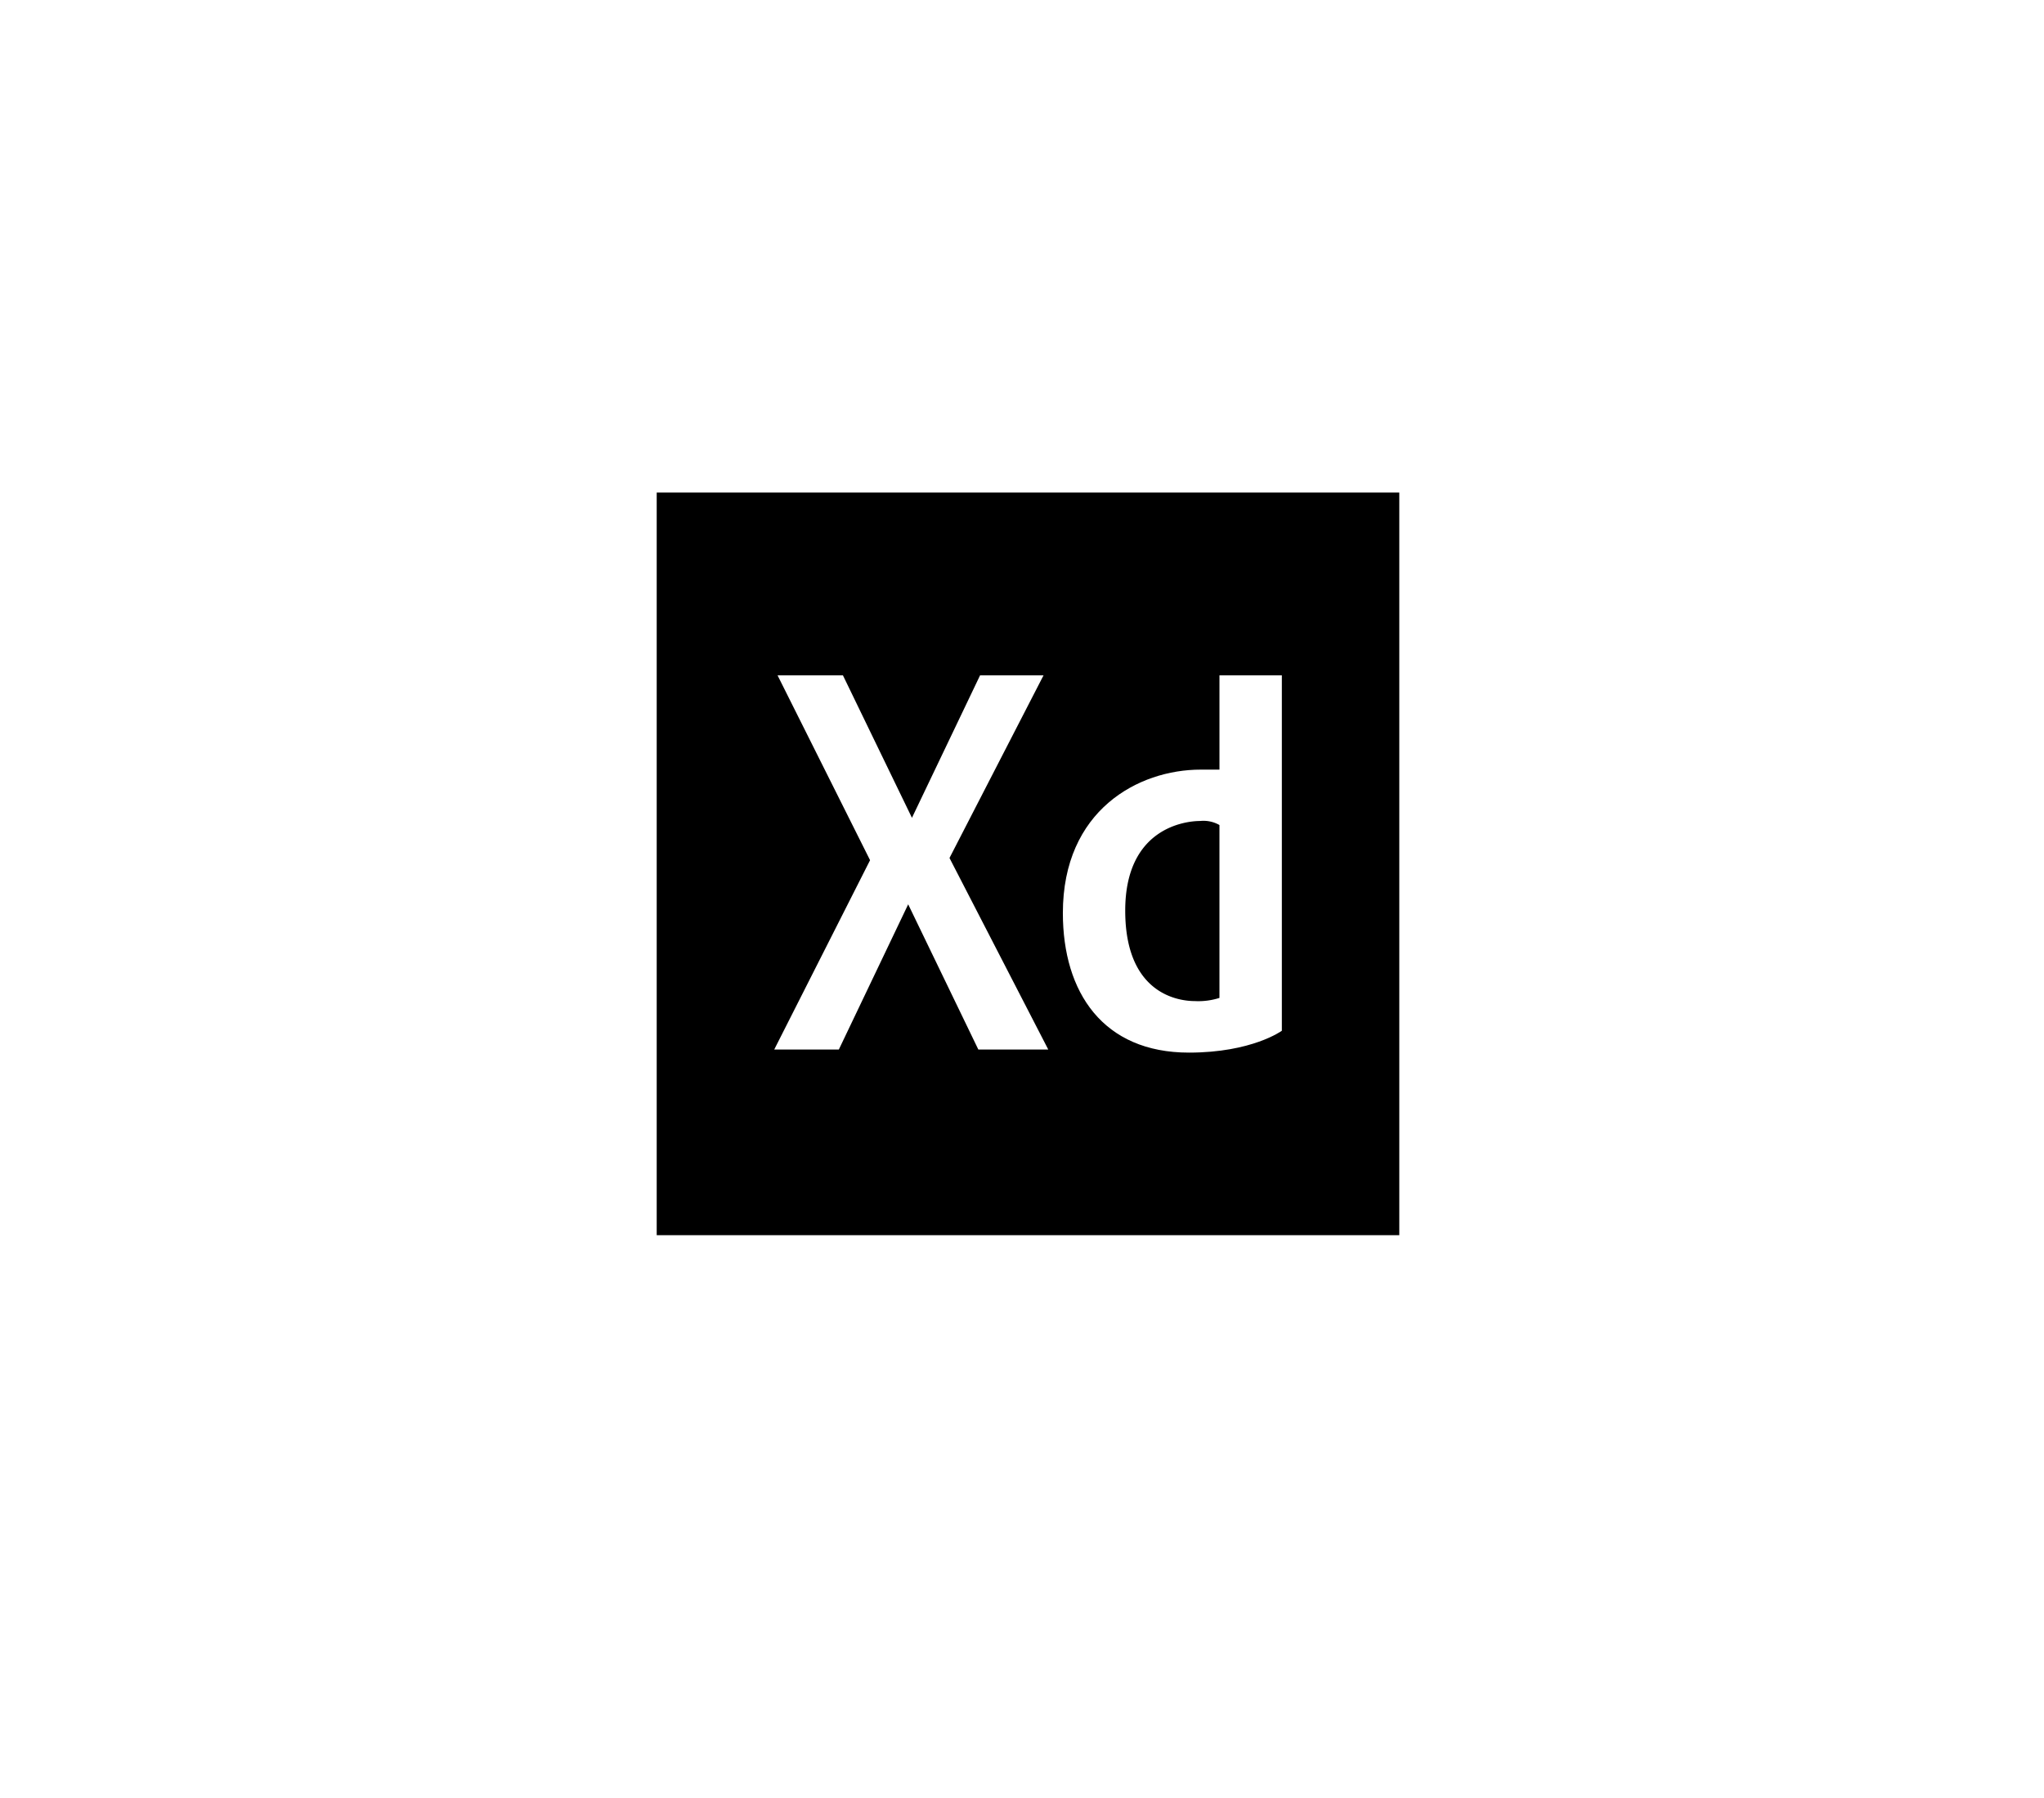 <svg xmlns="http://www.w3.org/2000/svg" xmlns:xlink="http://www.w3.org/1999/xlink" width="249" height="219" viewBox="0 0 249 219">
  <defs>
    <filter id="Rectangle_66" x="0" y="0" width="249" height="219" filterUnits="userSpaceOnUse">
      <feOffset dx="-1" dy="5" input="SourceAlpha"/>
      <feGaussianBlur stdDeviation="4" result="blur"/>
      <feFlood flood-opacity="0.161"/>
      <feComposite operator="in" in2="blur"/>
      <feComposite in="SourceGraphic"/>
    </filter>
  </defs>
  <g id="xdcard" transform="translate(-618 -6090)">
    <g transform="matrix(1, 0, 0, 1, 618, 6090)" filter="url(#Rectangle_66)">
      <rect id="Rectangle_66-2" data-name="Rectangle 66" width="225" height="195" rx="35" transform="translate(13 7)" fill="#fff" opacity="0.84"/>
    </g>
    <g id="_x33__x2C__XD_x2C__Adobe" transform="translate(698 6150)">
      <g id="Group_23" data-name="Group 23">
        <path id="Path_40" data-name="Path 40" d="M323.036,237.349c0,10.107,6.41,11.022,8.488,11.022a8.457,8.457,0,0,0,2.99-.387V226.925a3.931,3.931,0,0,0-2.357-.493C330.4,226.432,323.036,227.242,323.036,237.349Z" transform="translate(-265.961 -186.425)"/>
        <path id="Path_41" data-name="Path 41" d="M0,0V90.462H90.462V0ZM39.181,67.847,30.635,50.16,22.187,67.847h-7.87L25.991,44.784,14.72,22.262h7.964l8.41,17.358,8.3-17.358h7.731L35.667,44.514,47.7,67.847Zm36.97-2.286s-3.627,2.661-11.319,2.661c-10.448,0-15.354-7.323-15.354-17,0-12.523,9.19-17.472,16.792-17.472h2.285V22.262h7.6v43.3Z"/>
      </g>
    </g>
  </g>
</svg>
